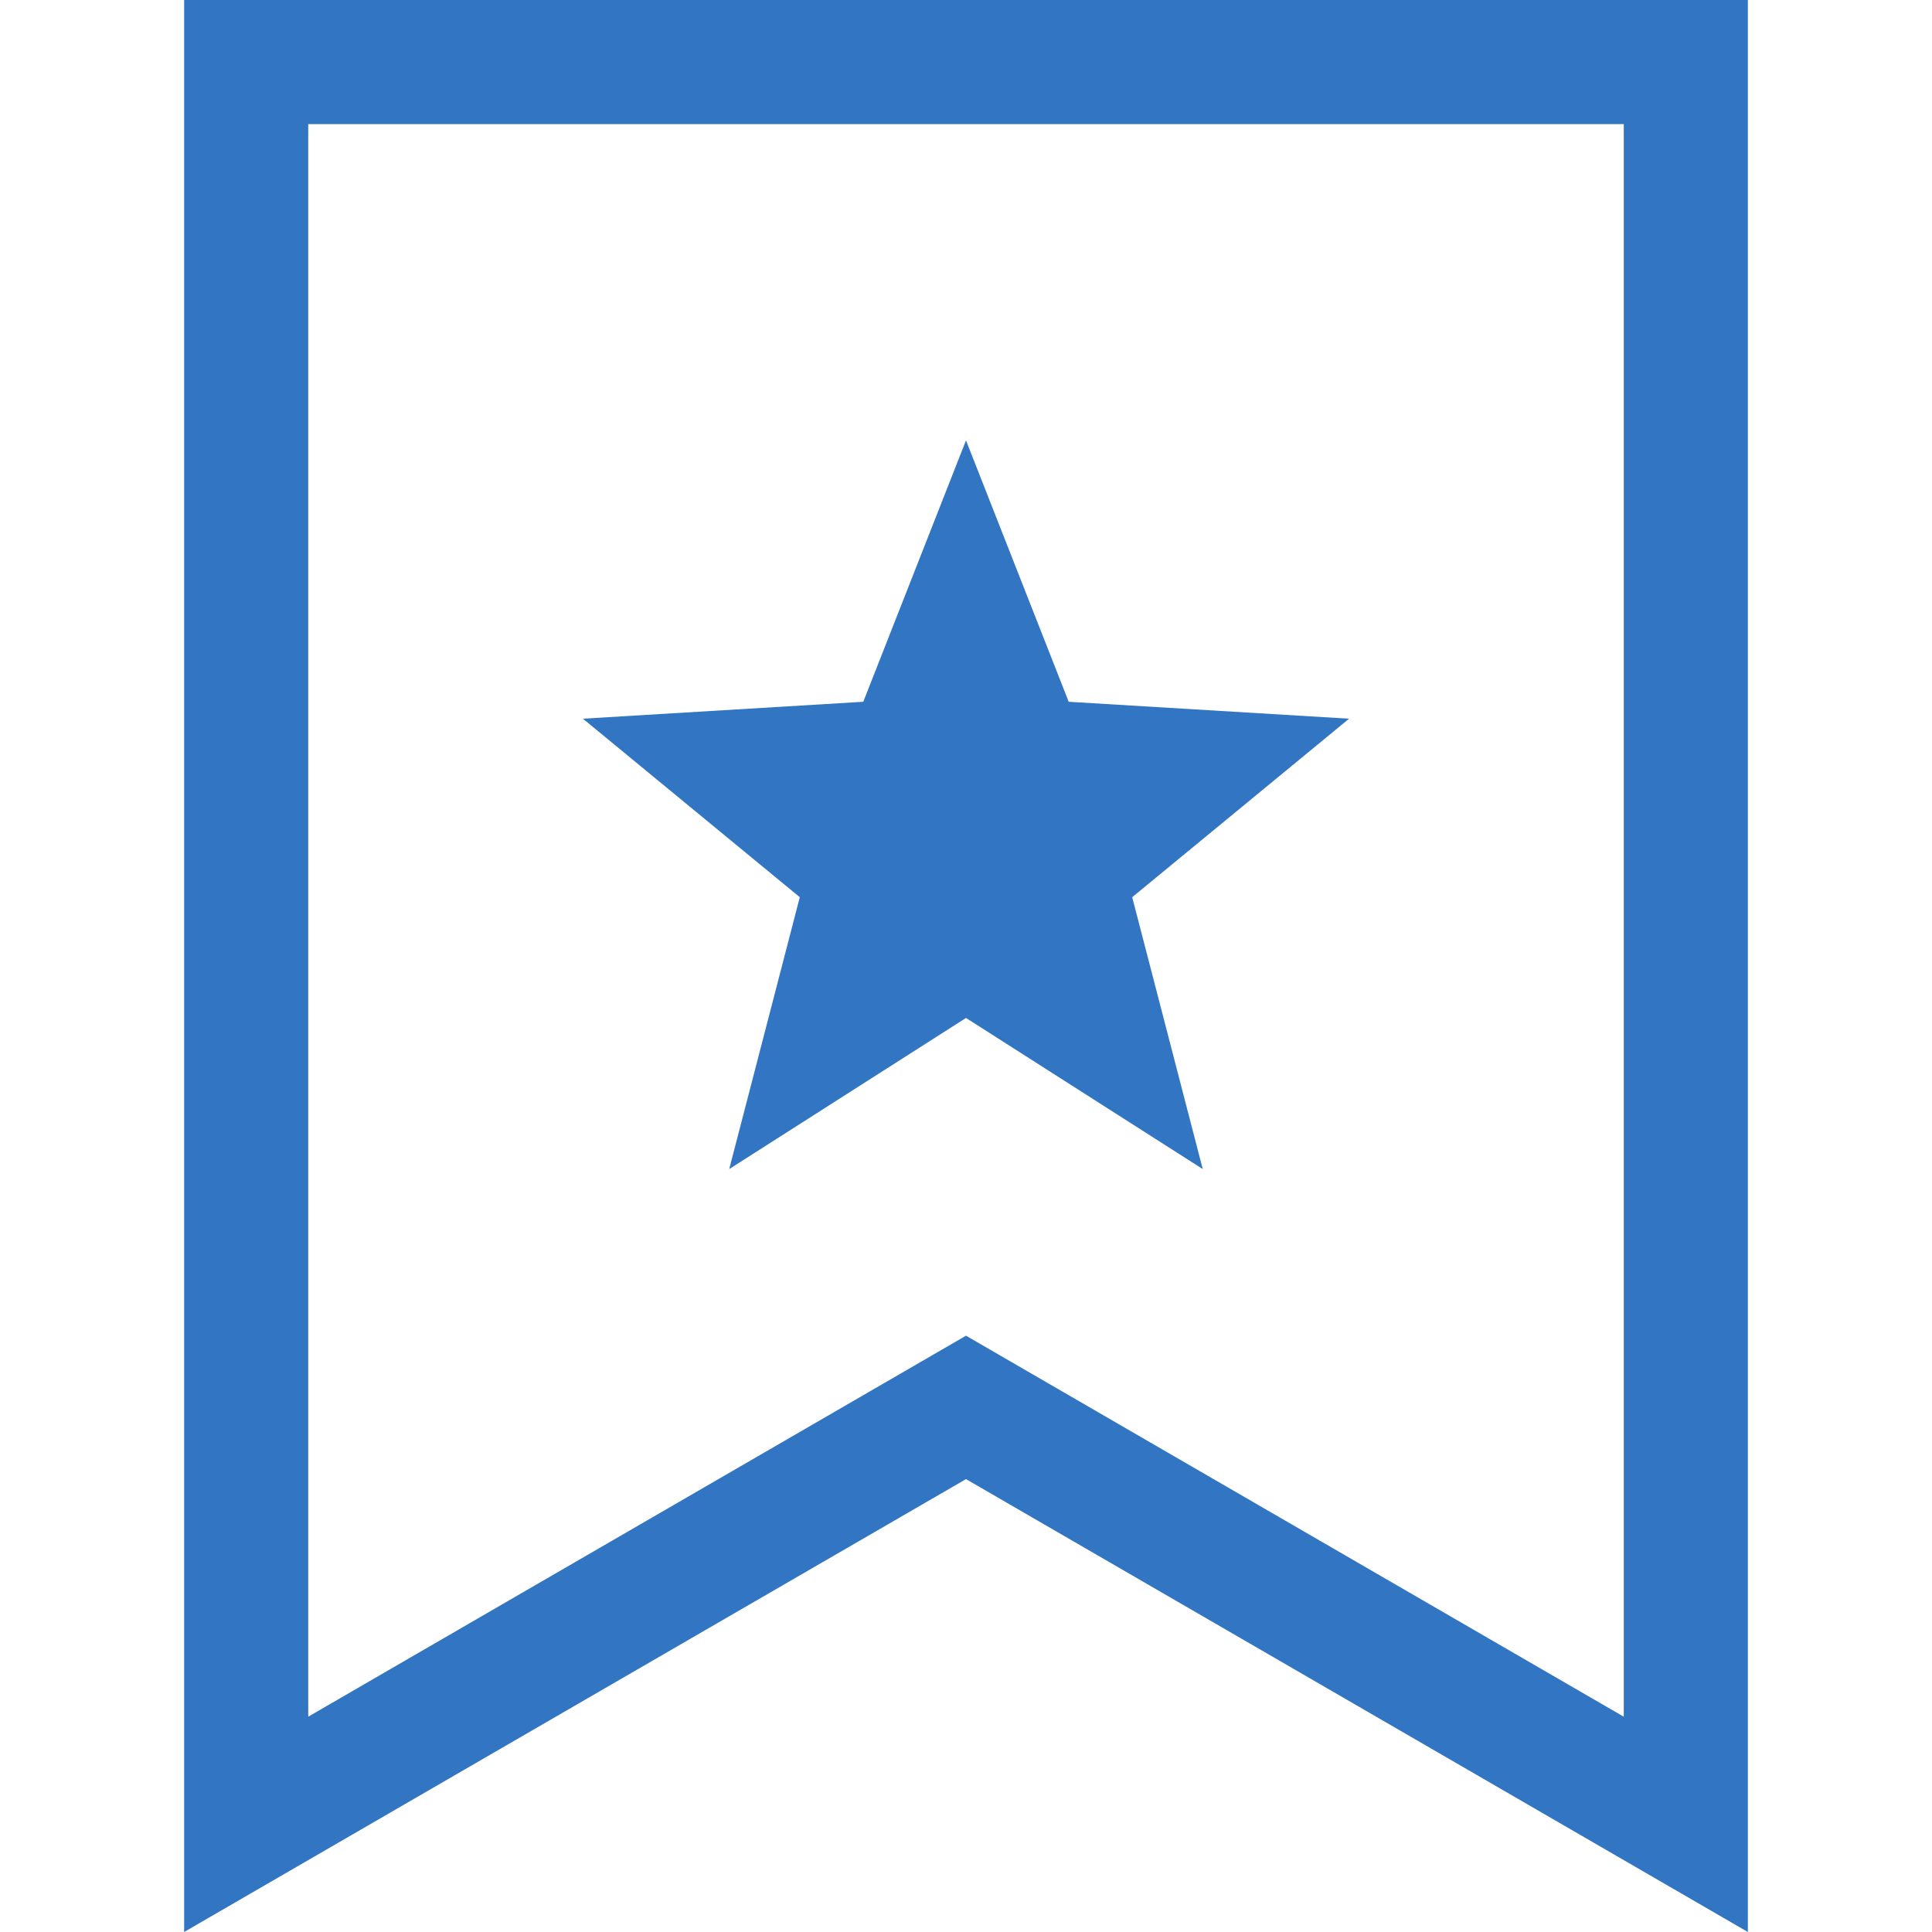 <!DOCTYPE svg PUBLIC "-//W3C//DTD SVG 1.1//EN" "http://www.w3.org/Graphics/SVG/1.1/DTD/svg11.dtd">
<!-- Uploaded to: SVG Repo, www.svgrepo.com, Transformed by: SVG Repo Mixer Tools -->
<svg height="800px" width="800px" version="1.1" id="_x32_" xmlns="http://www.w3.org/2000/svg" xmlns:xlink="http://www.w3.org/1999/xlink" viewBox="0 0 512 512" xml:space="preserve" fill="#000000">
<g id="SVGRepo_bgCarrier" stroke-width="0"/>
<g id="SVGRepo_tracerCarrier" stroke-linecap="round" stroke-linejoin="round"/>
<g id="SVGRepo_iconCarrier"> <style type="text/css"> .st0{fill:#3276C3;} </style> <g> <path class="st0" d="M446.758,0H48.798v512L256,391.98L463.202,512V0H446.758z M256,353.971L81.687,454.938V32.889h348.626v422.056 L256,353.971z"/> <polygon class="st0" points="283.218,185.978 256,116.706 228.776,185.978 154.48,190.462 211.953,237.766 193.253,309.814 256,269.769 318.74,309.814 300.047,237.766 357.52,190.462 "/> </g> </g>
</svg>